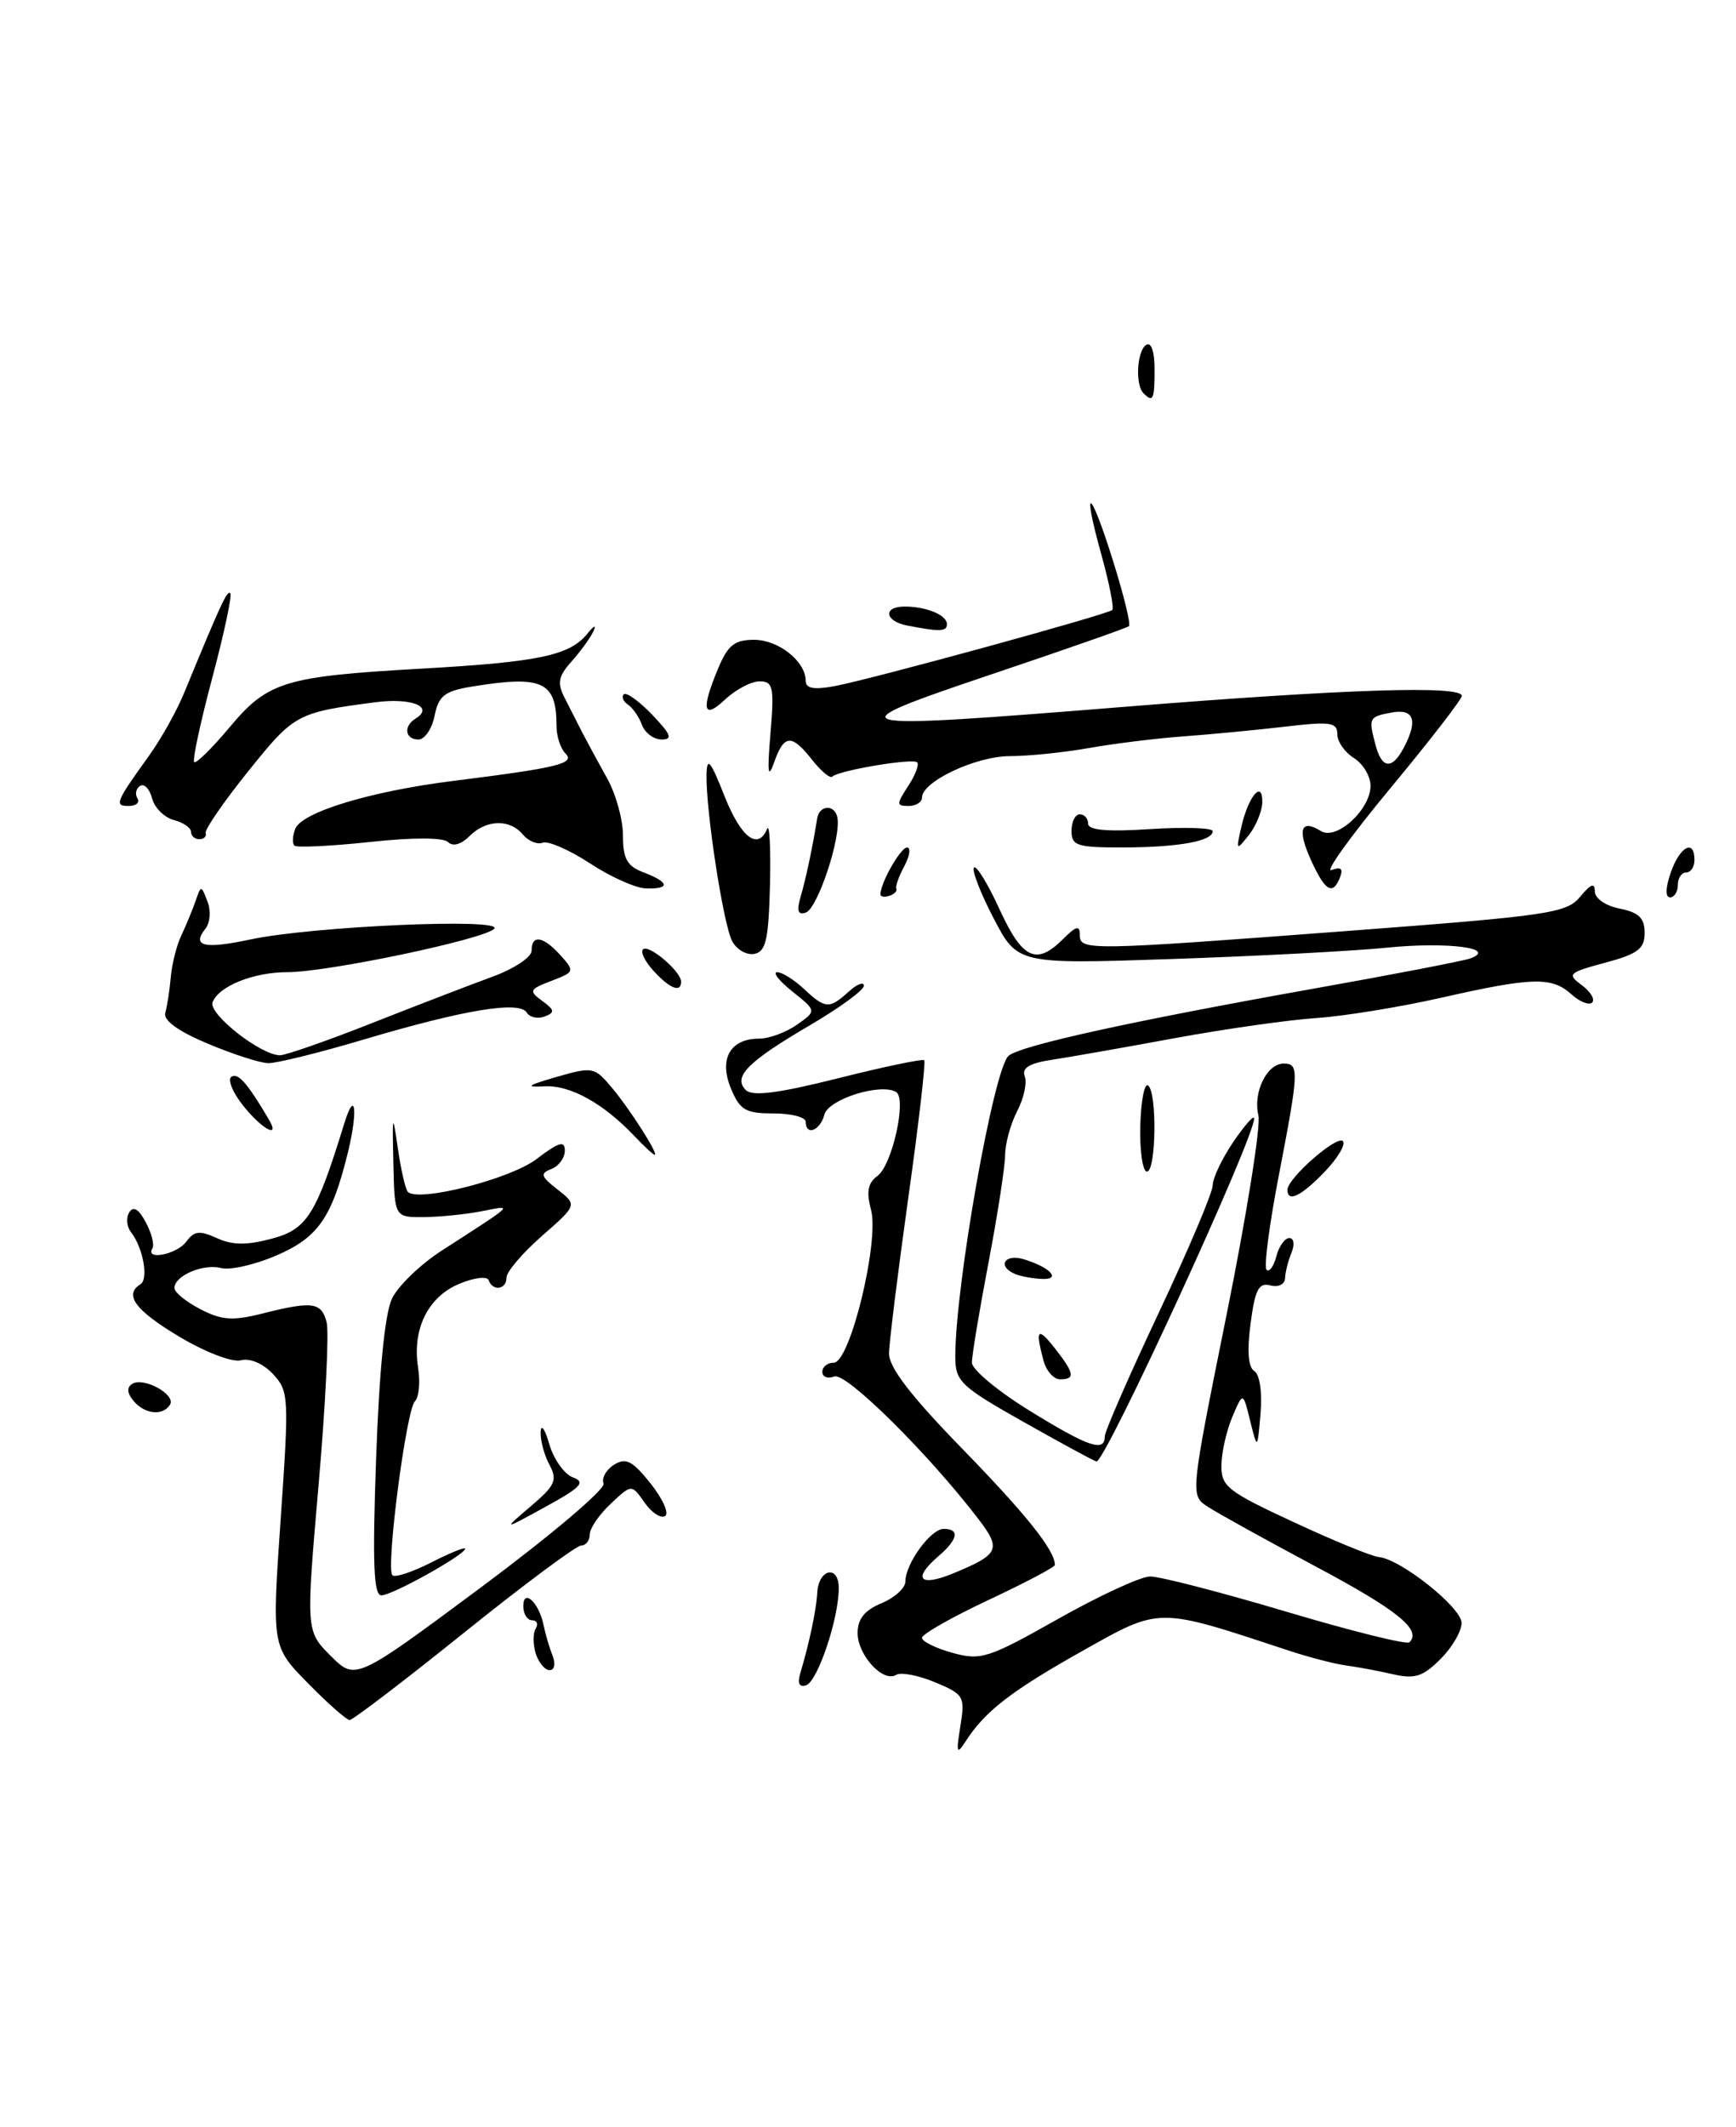 <?xml version="1.0" encoding="UTF-8" standalone="no"?>
<!DOCTYPE svg PUBLIC "-//W3C//DTD SVG 1.1//EN" "http://www.w3.org/Graphics/SVG/1.1/DTD/svg11.dtd" >
<svg xmlns="http://www.w3.org/2000/svg" xmlns:xlink="http://www.w3.org/1999/xlink" version="1.1" viewBox="0 0 209 256">
 <g >
 <path fill="currentColor"
d=" M 115.62 207.75 C 116.20 204.16 116.06 203.92 112.57 202.46 C 110.56 201.62 108.45 201.22 107.89 201.57 C 106.32 202.54 103.25 199.20 103.25 196.53 C 103.25 194.84 104.09 193.79 106.12 192.95 C 107.71 192.29 109.00 191.12 109.00 190.34 C 109.00 188.19 112.05 184.00 113.62 184.00 C 115.57 184.00 115.33 185.27 113.00 187.27 C 109.81 190.00 110.68 191.03 114.75 189.36 C 120.30 187.07 120.59 186.46 117.78 182.80 C 111.75 174.92 101.85 165.12 100.45 165.66 C 99.65 165.96 99.00 165.72 99.00 165.11 C 99.00 164.50 99.62 164.00 100.38 164.00 C 102.34 164.00 105.89 149.42 104.86 145.58 C 104.28 143.42 104.49 142.36 105.64 141.52 C 107.41 140.23 109.19 132.23 107.89 131.43 C 106.06 130.30 99.74 132.28 99.25 134.14 C 98.75 136.08 97.00 136.75 97.00 135.00 C 97.00 134.45 95.25 134.00 93.12 134.00 C 89.75 134.00 89.08 133.60 88.00 131.00 C 86.52 127.44 87.91 125.00 91.40 125.00 C 92.59 125.00 94.63 124.25 95.94 123.33 C 98.32 121.66 98.32 121.66 95.41 119.34 C 93.81 118.06 92.98 117.01 93.56 117.00 C 94.15 117.00 95.59 117.90 96.77 119.00 C 99.37 121.43 99.84 121.46 102.17 119.35 C 103.18 118.43 104.00 118.12 104.00 118.64 C 104.00 119.16 101.11 121.27 97.59 123.34 C 90.03 127.76 88.20 129.60 89.78 131.18 C 90.58 131.98 93.63 131.59 100.90 129.77 C 106.41 128.38 111.08 127.41 111.27 127.60 C 111.46 127.80 110.60 135.28 109.34 144.23 C 108.09 153.18 107.05 161.57 107.03 162.88 C 107.01 164.56 109.65 167.99 115.87 174.38 C 123.58 182.30 127.00 186.59 127.00 188.34 C 127.00 188.60 123.40 190.50 119.00 192.56 C 114.60 194.63 111.00 196.67 111.00 197.11 C 111.00 197.55 112.65 198.36 114.67 198.92 C 118.09 199.86 118.96 199.59 127.36 194.85 C 132.32 192.05 137.31 189.75 138.44 189.73 C 139.57 189.70 146.94 191.61 154.81 193.95 C 162.68 196.30 169.37 197.96 169.68 197.65 C 171.19 196.15 168.26 193.78 158.33 188.49 C 152.37 185.31 146.55 182.09 145.40 181.33 C 143.29 179.96 143.29 179.96 147.67 158.23 C 150.08 146.28 151.81 135.48 151.50 134.23 C 150.83 131.48 152.52 128.00 154.54 128.00 C 156.43 128.00 156.39 128.86 153.94 141.56 C 152.81 147.42 152.15 152.49 152.48 152.82 C 152.81 153.14 153.34 152.42 153.66 151.21 C 153.97 149.99 154.68 149.00 155.22 149.00 C 155.78 149.00 155.89 149.77 155.49 150.75 C 155.09 151.71 154.74 153.10 154.71 153.82 C 154.69 154.57 153.92 154.95 152.95 154.70 C 151.54 154.33 151.10 155.18 150.56 159.28 C 150.12 162.59 150.27 164.55 151.01 165.01 C 151.66 165.41 151.97 167.53 151.76 170.10 C 151.38 174.50 151.38 174.50 150.51 171.00 C 149.65 167.50 149.65 167.50 148.37 170.50 C 147.67 172.15 147.07 174.77 147.05 176.31 C 147.00 178.89 147.75 179.48 155.75 183.19 C 160.56 185.43 165.18 187.32 166.00 187.39 C 168.61 187.63 175.92 193.43 175.96 195.30 C 175.98 196.28 174.85 198.25 173.43 199.66 C 171.30 201.79 170.33 202.10 167.68 201.49 C 165.93 201.09 163.38 200.61 162.00 200.43 C 160.62 200.24 157.47 199.42 155.00 198.60 C 139.25 193.39 139.75 193.39 130.33 198.68 C 121.75 203.50 118.58 205.95 116.26 209.56 C 115.18 211.24 115.10 210.99 115.62 207.75 Z  M 37.07 202.57 C 32.73 198.15 32.73 198.15 33.79 182.82 C 34.81 168.11 34.78 167.42 32.86 165.36 C 31.68 164.10 30.10 163.42 29.00 163.71 C 27.95 163.98 24.71 162.74 21.57 160.86 C 16.28 157.70 14.88 155.81 16.91 154.56 C 17.91 153.94 17.23 150.16 15.77 148.29 C 15.25 147.63 15.16 146.56 15.56 145.91 C 16.05 145.11 16.70 145.50 17.55 147.10 C 18.25 148.41 18.61 149.82 18.35 150.24 C 17.43 151.74 21.30 150.97 22.43 149.43 C 23.37 148.14 24.04 148.06 26.12 149.01 C 28.01 149.87 29.72 149.88 32.77 149.06 C 36.97 147.93 38.06 146.20 41.46 135.17 C 42.77 130.95 43.11 133.66 41.90 138.63 C 39.96 146.56 38.31 148.94 33.22 151.12 C 30.66 152.22 27.69 152.89 26.62 152.61 C 24.48 152.05 21.00 153.53 21.00 155.01 C 21.00 155.53 22.40 156.67 24.12 157.56 C 26.68 158.89 28.02 158.98 31.56 158.09 C 37.62 156.56 38.69 156.71 39.32 159.12 C 39.63 160.28 39.19 169.12 38.35 178.76 C 36.83 196.29 36.83 196.29 39.81 199.28 C 42.80 202.26 42.80 202.26 57.96 191.00 C 66.33 184.77 72.91 179.21 72.66 178.55 C 72.41 177.89 72.98 176.87 73.93 176.28 C 75.35 175.39 76.14 175.80 78.33 178.54 C 79.79 180.38 80.58 182.14 80.07 182.46 C 79.55 182.78 78.44 182.04 77.59 180.82 C 76.04 178.61 76.04 178.61 73.52 180.98 C 72.13 182.28 71.00 183.95 71.00 184.67 C 71.00 185.40 70.54 186.00 69.97 186.00 C 69.40 186.00 63.05 190.72 55.86 196.50 C 48.67 202.28 42.48 207.00 42.10 207.00 C 41.72 207.00 39.46 205.01 37.07 202.57 Z  M 96.35 201.37 C 97.44 197.72 98.29 193.69 98.39 191.69 C 98.55 188.78 101.00 188.28 100.98 191.17 C 100.96 194.87 98.43 202.36 97.05 202.82 C 96.22 203.09 95.98 202.60 96.35 201.37 Z  M 64.50 199.01 C 64.16 197.91 64.15 196.56 64.49 196.01 C 64.84 195.45 64.64 195.00 64.06 195.00 C 63.48 195.00 63.00 194.23 63.00 193.30 C 63.00 191.11 64.89 192.87 65.44 195.57 C 65.65 196.63 66.14 198.29 66.52 199.25 C 66.91 200.24 66.76 201.00 66.17 201.00 C 65.60 201.00 64.85 200.10 64.50 199.01 Z  M 45.28 175.53 C 45.65 165.03 46.34 158.06 47.19 156.29 C 47.92 154.76 50.62 152.16 53.18 150.51 C 62.17 144.71 61.85 145.02 58.00 145.77 C 56.08 146.15 52.92 146.46 51.00 146.48 C 47.50 146.50 47.50 146.50 47.36 140.00 C 47.22 134.01 47.27 133.87 47.90 138.21 C 48.27 140.80 48.82 143.15 49.10 143.44 C 50.38 144.72 61.45 141.90 64.61 139.48 C 67.28 137.45 68.00 137.23 68.00 138.48 C 68.00 139.35 67.27 140.34 66.38 140.69 C 64.99 141.22 65.10 141.58 67.13 143.16 C 69.50 145.02 69.50 145.02 65.23 148.76 C 62.89 150.82 60.98 153.06 60.98 153.75 C 61.00 155.19 59.33 155.45 58.83 154.08 C 58.65 153.56 57.05 153.76 55.24 154.53 C 51.49 156.12 49.60 160.01 50.34 164.63 C 50.61 166.35 50.44 168.16 49.95 168.65 C 48.90 169.70 46.43 188.76 47.24 189.58 C 47.55 189.89 49.65 189.20 51.90 188.05 C 54.16 186.90 56.00 186.15 56.00 186.38 C 56.00 187.11 47.22 192.00 45.92 192.00 C 44.98 192.00 44.83 188.18 45.28 175.53 Z  M 63.89 181.29 C 66.85 178.77 67.14 178.13 66.14 176.27 C 65.51 175.09 65.04 173.31 65.09 172.32 C 65.14 171.32 65.61 171.98 66.13 173.80 C 66.65 175.61 67.93 177.41 68.97 177.80 C 70.53 178.38 69.97 178.99 65.68 181.34 C 60.50 184.18 60.50 184.18 63.89 181.29 Z  M 123.26 171.15 C 115.66 166.86 115.02 166.26 115.01 163.32 C 114.98 154.88 119.64 128.54 121.43 127.06 C 122.93 125.82 136.04 122.93 158.00 119.01 C 167.62 117.30 176.18 115.65 177.00 115.35 C 180.39 114.11 174.25 113.32 167.00 114.05 C 162.88 114.46 151.18 115.08 141.00 115.42 C 122.50 116.04 122.50 116.04 119.61 110.49 C 118.02 107.44 116.97 104.70 117.26 104.41 C 117.55 104.11 118.94 106.38 120.34 109.44 C 123.09 115.44 124.77 116.23 128.00 113.00 C 129.56 111.44 130.00 111.33 130.00 112.50 C 130.00 114.43 130.75 114.42 162.50 112.02 C 186.57 110.20 188.63 109.89 190.25 107.91 C 191.51 106.38 192.00 106.20 192.00 107.26 C 192.00 108.12 193.28 109.01 195.00 109.35 C 197.30 109.81 198.00 110.49 198.00 112.27 C 198.00 114.19 197.18 114.81 193.25 115.86 C 188.82 117.06 188.63 117.23 190.43 118.56 C 191.49 119.34 192.05 120.28 191.68 120.65 C 191.31 121.02 190.19 120.57 189.18 119.66 C 186.82 117.53 184.49 117.59 173.50 120.08 C 168.55 121.20 161.80 122.30 158.50 122.52 C 155.20 122.74 147.55 123.82 141.50 124.93 C 135.45 126.05 128.77 127.22 126.67 127.54 C 123.92 127.96 122.99 128.52 123.37 129.53 C 123.67 130.30 123.26 132.19 122.46 133.72 C 121.67 135.25 121.01 137.63 121.01 139.00 C 121.00 140.38 120.10 146.23 119.00 152.00 C 117.90 157.77 117.00 163.17 117.01 164.00 C 117.01 164.82 120.12 167.41 123.91 169.75 C 130.99 174.12 133.00 174.82 133.00 172.89 C 133.00 172.28 135.93 165.58 139.50 158.00 C 143.07 150.42 146.00 143.51 146.00 142.65 C 146.00 141.79 147.12 139.43 148.50 137.40 C 149.88 135.38 151.00 134.12 150.99 134.61 C 150.98 137.07 133.03 176.08 132.00 175.89 C 131.72 175.84 127.79 173.70 123.26 171.15 Z  M 16.07 168.59 C 15.29 167.65 15.24 166.97 15.93 166.54 C 17.31 165.69 21.21 167.85 20.47 169.05 C 19.61 170.44 17.42 170.21 16.07 168.59 Z  M 125.63 163.75 C 124.61 159.95 124.92 159.63 127.00 162.27 C 129.36 165.28 129.48 166.00 127.62 166.00 C 126.86 166.00 125.96 164.99 125.63 163.75 Z  M 122.25 153.34 C 120.02 152.44 120.91 150.84 123.25 151.55 C 126.43 152.51 127.83 154.02 125.45 153.92 C 124.38 153.88 122.94 153.62 122.25 153.34 Z  M 155.00 143.19 C 155.00 141.81 160.94 136.60 161.67 137.33 C 162.04 137.71 161.07 139.37 159.49 141.01 C 156.66 143.96 155.00 144.77 155.00 143.19 Z  M 137.28 135.57 C 137.35 132.58 137.77 130.36 138.20 130.63 C 139.32 131.32 139.20 141.00 138.08 141.00 C 137.57 141.00 137.21 138.56 137.28 135.57 Z  M 76.38 136.73 C 72.64 132.78 68.63 130.56 65.53 130.74 C 63.15 130.87 63.47 130.63 67.00 129.61 C 71.35 128.36 71.57 128.40 73.67 130.91 C 75.89 133.56 79.36 139.01 78.81 138.98 C 78.64 138.97 77.55 137.96 76.38 136.73 Z  M 29.23 133.01 C 27.98 131.43 27.37 129.89 27.87 129.58 C 28.67 129.08 29.81 130.38 32.38 134.75 C 33.79 137.14 31.49 135.87 29.23 133.01 Z  M 25.00 125.60 C 21.43 124.10 19.64 122.80 19.90 121.89 C 20.12 121.13 20.42 119.20 20.56 117.60 C 20.70 116.01 21.27 113.76 21.82 112.60 C 22.37 111.45 23.13 109.60 23.52 108.50 C 24.21 106.50 24.21 106.50 24.98 108.50 C 25.41 109.61 25.30 111.07 24.73 111.77 C 23.05 113.89 24.58 114.25 30.12 113.07 C 37.59 111.47 60.78 110.45 59.50 111.78 C 58.27 113.05 39.45 117.00 34.60 117.00 C 30.52 117.00 26.34 118.68 25.59 120.62 C 25.06 122.02 31.40 127.00 33.71 127.00 C 34.40 127.00 39.36 125.27 44.73 123.15 C 50.10 121.03 56.64 118.52 59.25 117.56 C 61.87 116.61 64.00 115.20 64.00 114.42 C 64.00 112.43 65.38 112.65 67.48 114.97 C 69.21 116.89 69.18 116.98 66.38 118.05 C 63.72 119.07 63.63 119.25 65.28 120.46 C 66.79 121.57 66.83 121.85 65.56 122.34 C 64.74 122.65 63.77 122.44 63.41 121.86 C 62.53 120.42 55.87 121.52 43.88 125.08 C 38.48 126.69 33.26 127.98 32.28 127.95 C 31.30 127.93 28.02 126.87 25.00 125.60 Z  M 78.67 116.83 C 77.66 115.73 77.09 114.57 77.41 114.26 C 78.08 113.58 82.00 116.91 82.00 118.15 C 82.00 119.52 80.63 118.98 78.67 116.83 Z  M 88.15 113.28 C 87.08 111.28 84.96 97.48 85.06 93.18 C 85.12 91.04 85.54 91.55 87.20 95.75 C 89.19 100.79 91.25 102.39 92.36 99.75 C 92.65 99.06 92.80 102.10 92.70 106.49 C 92.53 113.09 92.21 114.53 90.82 114.80 C 89.89 114.98 88.69 114.29 88.15 113.28 Z  M 96.40 107.88 C 97.01 105.82 97.86 101.81 98.38 98.50 C 98.64 96.88 100.47 96.77 100.81 98.36 C 101.30 100.72 98.44 109.35 97.01 109.83 C 96.05 110.15 95.89 109.62 96.40 107.88 Z  M 106.00 107.63 C 106.00 106.26 108.42 102.00 109.20 102.00 C 109.68 102.00 109.53 103.01 108.87 104.25 C 108.20 105.49 107.77 106.71 107.91 106.97 C 108.04 107.24 107.67 107.61 107.08 107.81 C 106.48 108.01 106.00 107.93 106.00 107.63 Z  M 201.15 105.00 C 202.25 101.85 204.00 100.93 204.00 103.50 C 204.00 104.33 203.55 105.00 203.00 105.00 C 202.45 105.00 202.00 105.67 202.00 106.50 C 202.00 107.33 201.57 108.00 201.05 108.00 C 200.48 108.00 200.51 106.82 201.15 105.00 Z  M 71.02 103.90 C 68.56 102.29 66.00 101.17 65.34 101.42 C 64.68 101.67 63.61 101.23 62.95 100.44 C 61.36 98.53 58.53 98.62 56.51 100.64 C 55.50 101.64 54.51 101.91 53.95 101.35 C 53.38 100.78 49.70 100.77 44.47 101.34 C 39.77 101.84 35.70 102.03 35.44 101.77 C 35.17 101.50 35.22 100.60 35.54 99.76 C 36.31 97.75 44.57 95.24 54.50 93.99 C 67.21 92.40 69.29 91.89 68.07 90.67 C 67.48 90.08 67.00 88.60 67.00 87.38 C 67.00 82.00 65.31 81.23 56.70 82.65 C 53.52 83.18 52.80 83.75 52.32 86.14 C 52.01 87.71 51.13 89.00 50.38 89.00 C 48.77 89.00 48.54 87.40 50.02 86.49 C 52.33 85.06 49.56 83.94 45.16 84.52 C 35.74 85.75 35.42 85.93 29.90 92.80 C 26.94 96.48 24.63 99.84 24.76 100.25 C 24.89 100.66 24.55 101.00 24.00 101.00 C 23.45 101.00 23.00 100.60 23.00 100.12 C 23.00 99.63 22.07 98.99 20.93 98.69 C 19.78 98.39 18.61 97.22 18.31 96.09 C 18.02 94.95 17.37 94.27 16.87 94.58 C 16.37 94.89 16.23 95.56 16.54 96.07 C 16.86 96.58 16.39 97.00 15.50 97.00 C 13.73 97.00 13.90 96.57 17.97 90.91 C 19.39 88.93 21.28 85.56 22.16 83.41 C 26.69 72.42 27.35 71.01 27.73 71.40 C 27.96 71.63 26.99 76.20 25.56 81.56 C 24.13 86.92 23.15 91.49 23.38 91.71 C 23.61 91.94 25.52 90.06 27.63 87.54 C 32.26 82.00 34.26 81.40 50.93 80.46 C 64.84 79.67 68.56 78.89 70.69 76.29 C 71.52 75.26 71.84 75.14 71.43 76.00 C 71.03 76.83 69.84 78.46 68.78 79.64 C 67.24 81.36 67.07 82.21 67.93 83.89 C 68.52 85.05 69.49 86.96 70.09 88.14 C 70.70 89.31 72.05 91.80 73.09 93.67 C 74.14 95.53 75.00 98.63 75.00 100.56 C 75.00 103.36 75.49 104.24 77.50 105.00 C 80.61 106.18 80.72 107.02 77.75 106.92 C 76.51 106.88 73.48 105.52 71.02 103.90 Z  M 157.82 103.49 C 156.16 99.81 156.61 98.52 159.03 100.02 C 160.90 101.18 165.00 97.43 165.00 94.57 C 165.00 93.42 164.10 91.92 163.00 91.23 C 161.90 90.55 161.00 89.25 161.00 88.35 C 161.00 86.93 160.17 86.81 154.75 87.45 C 151.31 87.85 145.80 88.38 142.50 88.62 C 139.20 88.86 134.05 89.50 131.07 90.03 C 128.08 90.56 123.80 91.00 121.57 91.00 C 117.48 91.01 111.00 94.06 111.00 95.99 C 111.00 96.54 110.27 97.00 109.38 97.00 C 107.91 97.00 107.91 96.79 109.33 94.61 C 110.19 93.30 110.68 92.01 110.42 91.75 C 109.89 91.22 100.94 92.72 100.20 93.47 C 99.94 93.72 98.86 92.82 97.79 91.47 C 95.31 88.30 94.39 88.36 93.20 91.75 C 92.46 93.85 92.36 93.01 92.76 88.25 C 93.22 82.68 93.08 82.00 91.45 82.00 C 90.45 82.00 88.59 82.98 87.31 84.17 C 84.66 86.67 84.37 85.44 86.45 80.47 C 87.63 77.64 88.43 77.00 90.79 77.00 C 93.73 77.00 97.00 79.60 97.00 81.94 C 97.00 82.86 97.98 83.04 100.50 82.57 C 105.01 81.72 133.37 73.95 133.91 73.41 C 134.14 73.19 133.56 70.25 132.63 66.88 C 130.19 58.13 131.21 58.59 134.00 67.50 C 135.29 71.62 136.16 75.15 135.92 75.36 C 135.69 75.56 128.30 78.15 119.50 81.11 C 99.93 87.70 100.64 87.87 135.46 85.06 C 161.99 82.92 176.01 82.47 175.99 83.75 C 175.99 84.16 172.10 89.19 167.35 94.91 C 162.60 100.64 159.43 105.05 160.31 104.71 C 161.42 104.29 161.73 104.54 161.34 105.55 C 160.47 107.82 159.54 107.28 157.82 103.49 Z  M 168.96 90.07 C 170.76 86.72 170.25 85.23 167.50 85.76 C 164.79 86.27 164.73 86.40 165.63 89.75 C 166.37 92.51 167.59 92.63 168.96 90.07 Z  M 129.00 100.00 C 129.00 98.90 129.45 98.00 130.00 98.00 C 130.55 98.00 131.00 98.51 131.00 99.13 C 131.00 99.92 133.30 100.12 138.50 99.78 C 142.62 99.52 146.00 99.63 146.00 100.03 C 146.00 101.23 141.91 101.97 135.25 101.99 C 129.66 102.00 129.00 101.79 129.00 100.00 Z  M 149.45 99.50 C 150.30 95.80 152.01 93.80 151.97 96.55 C 151.95 97.62 151.22 99.40 150.35 100.50 C 148.83 102.42 148.79 102.38 149.45 99.50 Z  M 77.29 87.25 C 76.94 86.29 76.18 85.19 75.60 84.80 C 75.03 84.42 74.80 83.86 75.10 83.56 C 75.40 83.27 76.93 84.37 78.51 86.01 C 80.79 88.39 81.02 89.00 79.66 89.00 C 78.71 89.00 77.65 88.21 77.29 87.25 Z  M 109.25 75.29 C 106.51 74.77 106.25 73.00 108.92 73.00 C 111.53 73.00 114.00 74.02 114.00 75.11 C 114.00 76.02 113.19 76.05 109.25 75.29 Z  M 137.67 47.33 C 136.64 46.31 136.88 42.19 138.00 41.50 C 138.60 41.13 139.00 42.32 139.00 44.44 C 139.00 48.10 138.82 48.49 137.67 47.33 Z "/>
</g>
</svg>